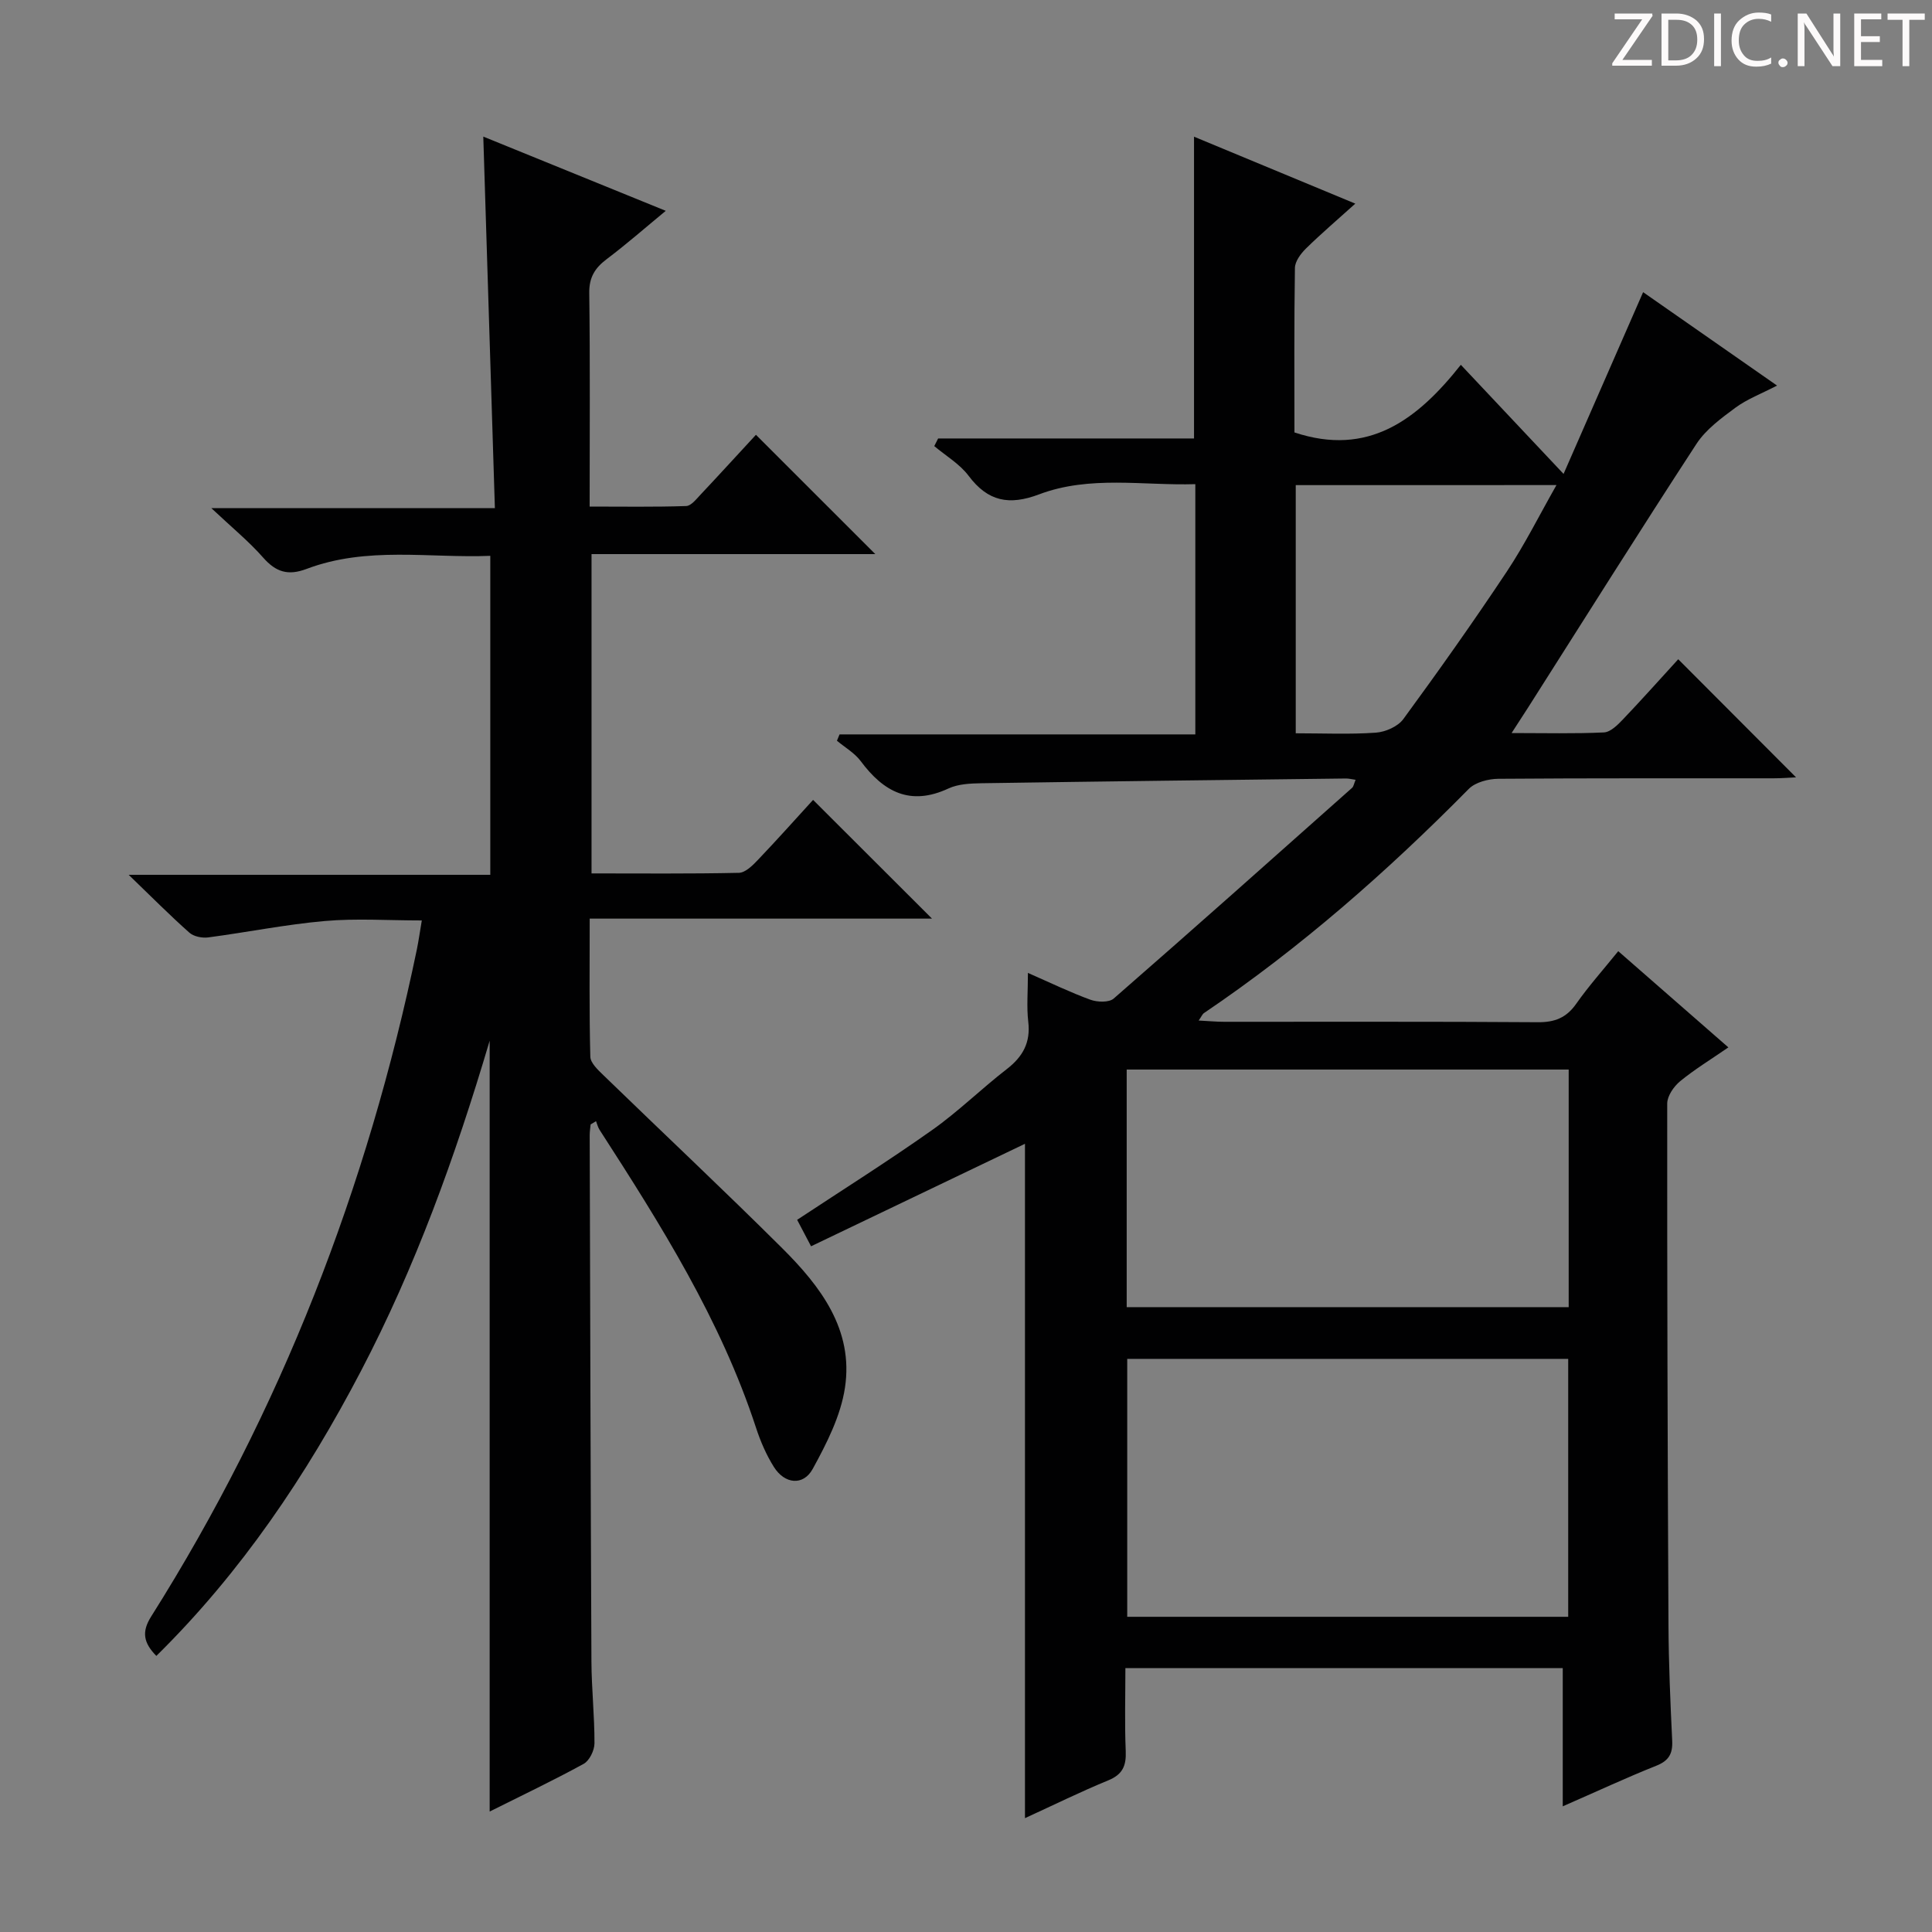 <svg enable-background="new 0 0 400 400" viewBox="0 0 400 400" xmlns="http://www.w3.org/2000/svg"><rect x="0" y="0" width="400" height="400" fill="#808080" stroke="none"/><g fill="#fcfafa"><path d="m342.2 3.2-6.3 9.2h6.1v1.2h-8.2v-.5l6.2-9.1h-5.7v-1.2h7.8v.4z"/><path d="m344 13.7v-10.9h3.1c1.6 0 3 .5 4.1 1.4 1.1 1 1.6 2.2 1.6 3.9s-.5 3-1.6 4-2.5 1.5-4.2 1.5h-3zm1.4-9.6v8.4h1.6c1.4 0 2.5-.4 3.2-1.1.8-.8 1.2-1.8 1.2-3.2s-.4-2.4-1.2-3.1-1.8-1-3.1-1z"/><path d="m356.3 2.8v10.9h-1.4v-10.9z"/><path d="m366.6 13.2c-.8.4-1.8.6-3 .6-1.6 0-2.8-.5-3.7-1.5s-1.4-2.3-1.4-3.9c0-1.7.5-3.2 1.6-4.2s2.4-1.6 4-1.6c1 0 1.9.1 2.6.4v1.5c-.8-.4-1.6-.6-2.6-.6-1.2 0-2.2.4-3 1.2s-1.1 1.9-1.1 3.3c0 1.3.4 2.3 1.1 3.1s1.6 1.1 2.8 1.1c1.1 0 2-.2 2.8-.7v1.3z"/><path d="m368.2 13c0-.3.1-.5.3-.6.2-.2.4-.3.6-.3.3 0 .5.1.7.3s.3.4.3.6-.1.5-.3.6c-.2.2-.4.3-.7.3s-.5-.1-.6-.3c-.2-.2-.3-.4-.3-.6z"/><path d="m381.1 13.7h-1.7l-5.5-8.4c-.2-.2-.3-.5-.4-.7 0 .2.1.8.1 1.5v7.6h-1.4v-10.9h1.8l5.3 8.3c.3.4.4.6.4.8 0-.3-.1-.8-.1-1.6v-7.5h1.4v10.9z"/><path d="m389.7 13.7h-5.8v-10.9h5.6v1.2h-4.2v3.5h3.9v1.2h-3.9v3.7h4.4z"/><path d="m398.4 4.1h-3.1v9.6h-1.4v-9.6h-3.1v-1.3h7.7v1.3z"/></g><path d="m323.55 373.98c0-10.11 0-19.21 0-28.61-30.26 0-60.01 0-90.55 0 0 5.66-.17 11.42.07 17.16.13 3.05-.64 4.86-3.63 6.08-5.65 2.32-11.15 5.03-17.23 7.82 0-46.96 0-93.38 0-139.62-14.56 6.97-29.3 14.04-44.29 21.22-1.28-2.43-2.1-3.99-2.88-5.48 9.48-6.26 18.89-12.18 27.95-18.59 5.42-3.83 10.2-8.55 15.46-12.62 3.32-2.57 4.95-5.5 4.44-9.8-.36-3.07-.07-6.22-.07-10.11 4.79 2.1 8.78 4.04 12.93 5.55 1.43.52 3.85.61 4.83-.24 16.55-14.43 32.95-29.04 49.36-43.63.31-.28.37-.83.72-1.66-.82-.12-1.42-.28-2.01-.27-25.14.3-50.28.6-75.43.98-2.31.04-4.84.15-6.86 1.09-7.92 3.68-13.42.7-18.16-5.67-1.26-1.69-3.26-2.83-4.92-4.22.18-.44.36-.88.54-1.31h73.66c0-17.5 0-34.26 0-51.81-10.8.33-21.82-1.86-32.34 2.11-6.2 2.34-10.6 1.49-14.6-3.84-1.84-2.45-4.71-4.13-7.11-6.15.27-.53.54-1.05.8-1.58h52.98c0-21.12 0-41.48 0-62.48 10.96 4.55 21.78 9.04 33.39 13.86-3.74 3.37-7.08 6.22-10.2 9.28-1.08 1.06-2.28 2.66-2.3 4.04-.18 11.48-.1 22.96-.1 34.05 15.26 5.07 25.4-2.56 34.45-14 7.23 7.68 13.88 14.74 21.27 22.59 5.66-12.92 10.95-25.03 16.47-37.63 8.7 6.07 17.79 12.4 27.73 19.34-3.28 1.7-6.18 2.79-8.59 4.56-2.95 2.18-6.13 4.51-8.09 7.5-11.81 18.11-23.31 36.43-34.91 54.67-.95 1.49-1.91 2.96-3.37 5.21 6.94 0 13.04.16 19.11-.13 1.35-.06 2.83-1.53 3.91-2.66 4-4.2 7.86-8.53 11.48-12.49 8.22 8.24 16.18 16.22 24.39 24.45-1.3.06-2.97.2-4.64.2-19 .02-38-.05-56.99.1-2.08.02-4.76.71-6.13 2.1-16.89 17.11-34.86 32.91-54.81 46.4-.35.23-.52.72-1.11 1.55 2.02.1 3.62.26 5.22.26 21.66.02 43.33-.07 64.99.09 3.52.03 5.92-.92 7.96-3.82 2.56-3.65 5.55-6.99 8.7-10.89 7.63 6.66 14.96 13.07 22.8 19.92-3.62 2.5-6.98 4.54-9.99 7.01-1.31 1.08-2.67 3.05-2.67 4.62-.03 35.99.08 71.98.26 107.97.04 7.98.39 15.97.77 23.94.13 2.71-.7 4.17-3.35 5.21-6.15 2.45-12.16 5.26-19.31 8.38zm1.13-92.64c-30.71 0-61.05 0-91.3 0v53.4h91.3c0-17.83 0-35.41 0-53.4zm.1-59.9c-30.8 0-61.16 0-91.51 0v49.19h91.51c0-16.48 0-32.61 0-49.19zm-56.51-121v51.38c5.7 0 11.16.25 16.58-.13 1.99-.14 4.57-1.27 5.7-2.82 7.35-10.03 14.54-20.19 21.43-30.55 3.7-5.57 6.7-11.61 10.27-17.89-18.6.01-36.16.01-53.98.01z" fill="#010102"/><path d="m101.38 375.06c0-53.14 0-105.72 0-159.59-7.19 24.27-15.44 46.95-26.66 68.41-11.29 21.59-24.78 41.65-42.35 58.96-2.67-2.72-3.08-4.98-1.08-8.15 26.88-42.61 44.78-88.83 55.01-138.09.36-1.76.61-3.54 1.03-6.03-6.99 0-13.6-.46-20.12.12-8.06.71-16.05 2.33-24.09 3.39-1.27.17-3.02-.18-3.92-.99-3.97-3.52-7.71-7.29-12.56-11.97h74.87c0-22.13 0-43.69 0-66.04-12.57.51-25.53-2.03-38.04 2.71-3.84 1.45-6.35.65-8.99-2.35-2.93-3.33-6.4-6.17-10.73-10.24h58.71c-.81-25.96-1.61-51.44-2.4-76.92 12.04 4.9 24.49 9.96 37.78 15.37-4.34 3.58-8.17 6.94-12.23 10-2.45 1.85-3.66 3.78-3.61 7.04.19 14.48.08 28.97.08 44.19 6.82 0 13.41.11 19.98-.11 1.03-.03 2.11-1.44 2.99-2.37 3.97-4.22 7.88-8.51 11.46-12.38 8.39 8.38 16.59 16.57 24.71 24.7-19 0-38.67 0-58.75 0v66.11c10.28 0 20.4.1 30.51-.12 1.33-.03 2.83-1.51 3.91-2.65 3.99-4.18 7.84-8.5 11.45-12.45 8.29 8.28 16.27 16.25 24.62 24.58-23.38 0-46.83 0-70.87 0 0 10.04-.11 19.32.13 28.58.03 1.32 1.6 2.76 2.73 3.86 12.31 11.94 24.82 23.68 36.98 35.78 7.94 7.9 14.83 16.88 13.01 28.9-.88 5.83-3.78 11.53-6.67 16.8-1.96 3.58-5.82 3.16-8.05-.4-1.57-2.5-2.78-5.31-3.7-8.13-7.33-22.38-19.75-42.07-32.38-61.65-.35-.54-.5-1.2-.74-1.8-.37.22-.75.45-1.12.67-.07.75-.19 1.5-.19 2.25.1 36.32.19 72.65.36 108.97.03 5.65.65 11.29.63 16.93-.01 1.45-1.04 3.57-2.23 4.23-6.25 3.43-12.7 6.49-19.47 9.88z" fill="#010102"/></svg>